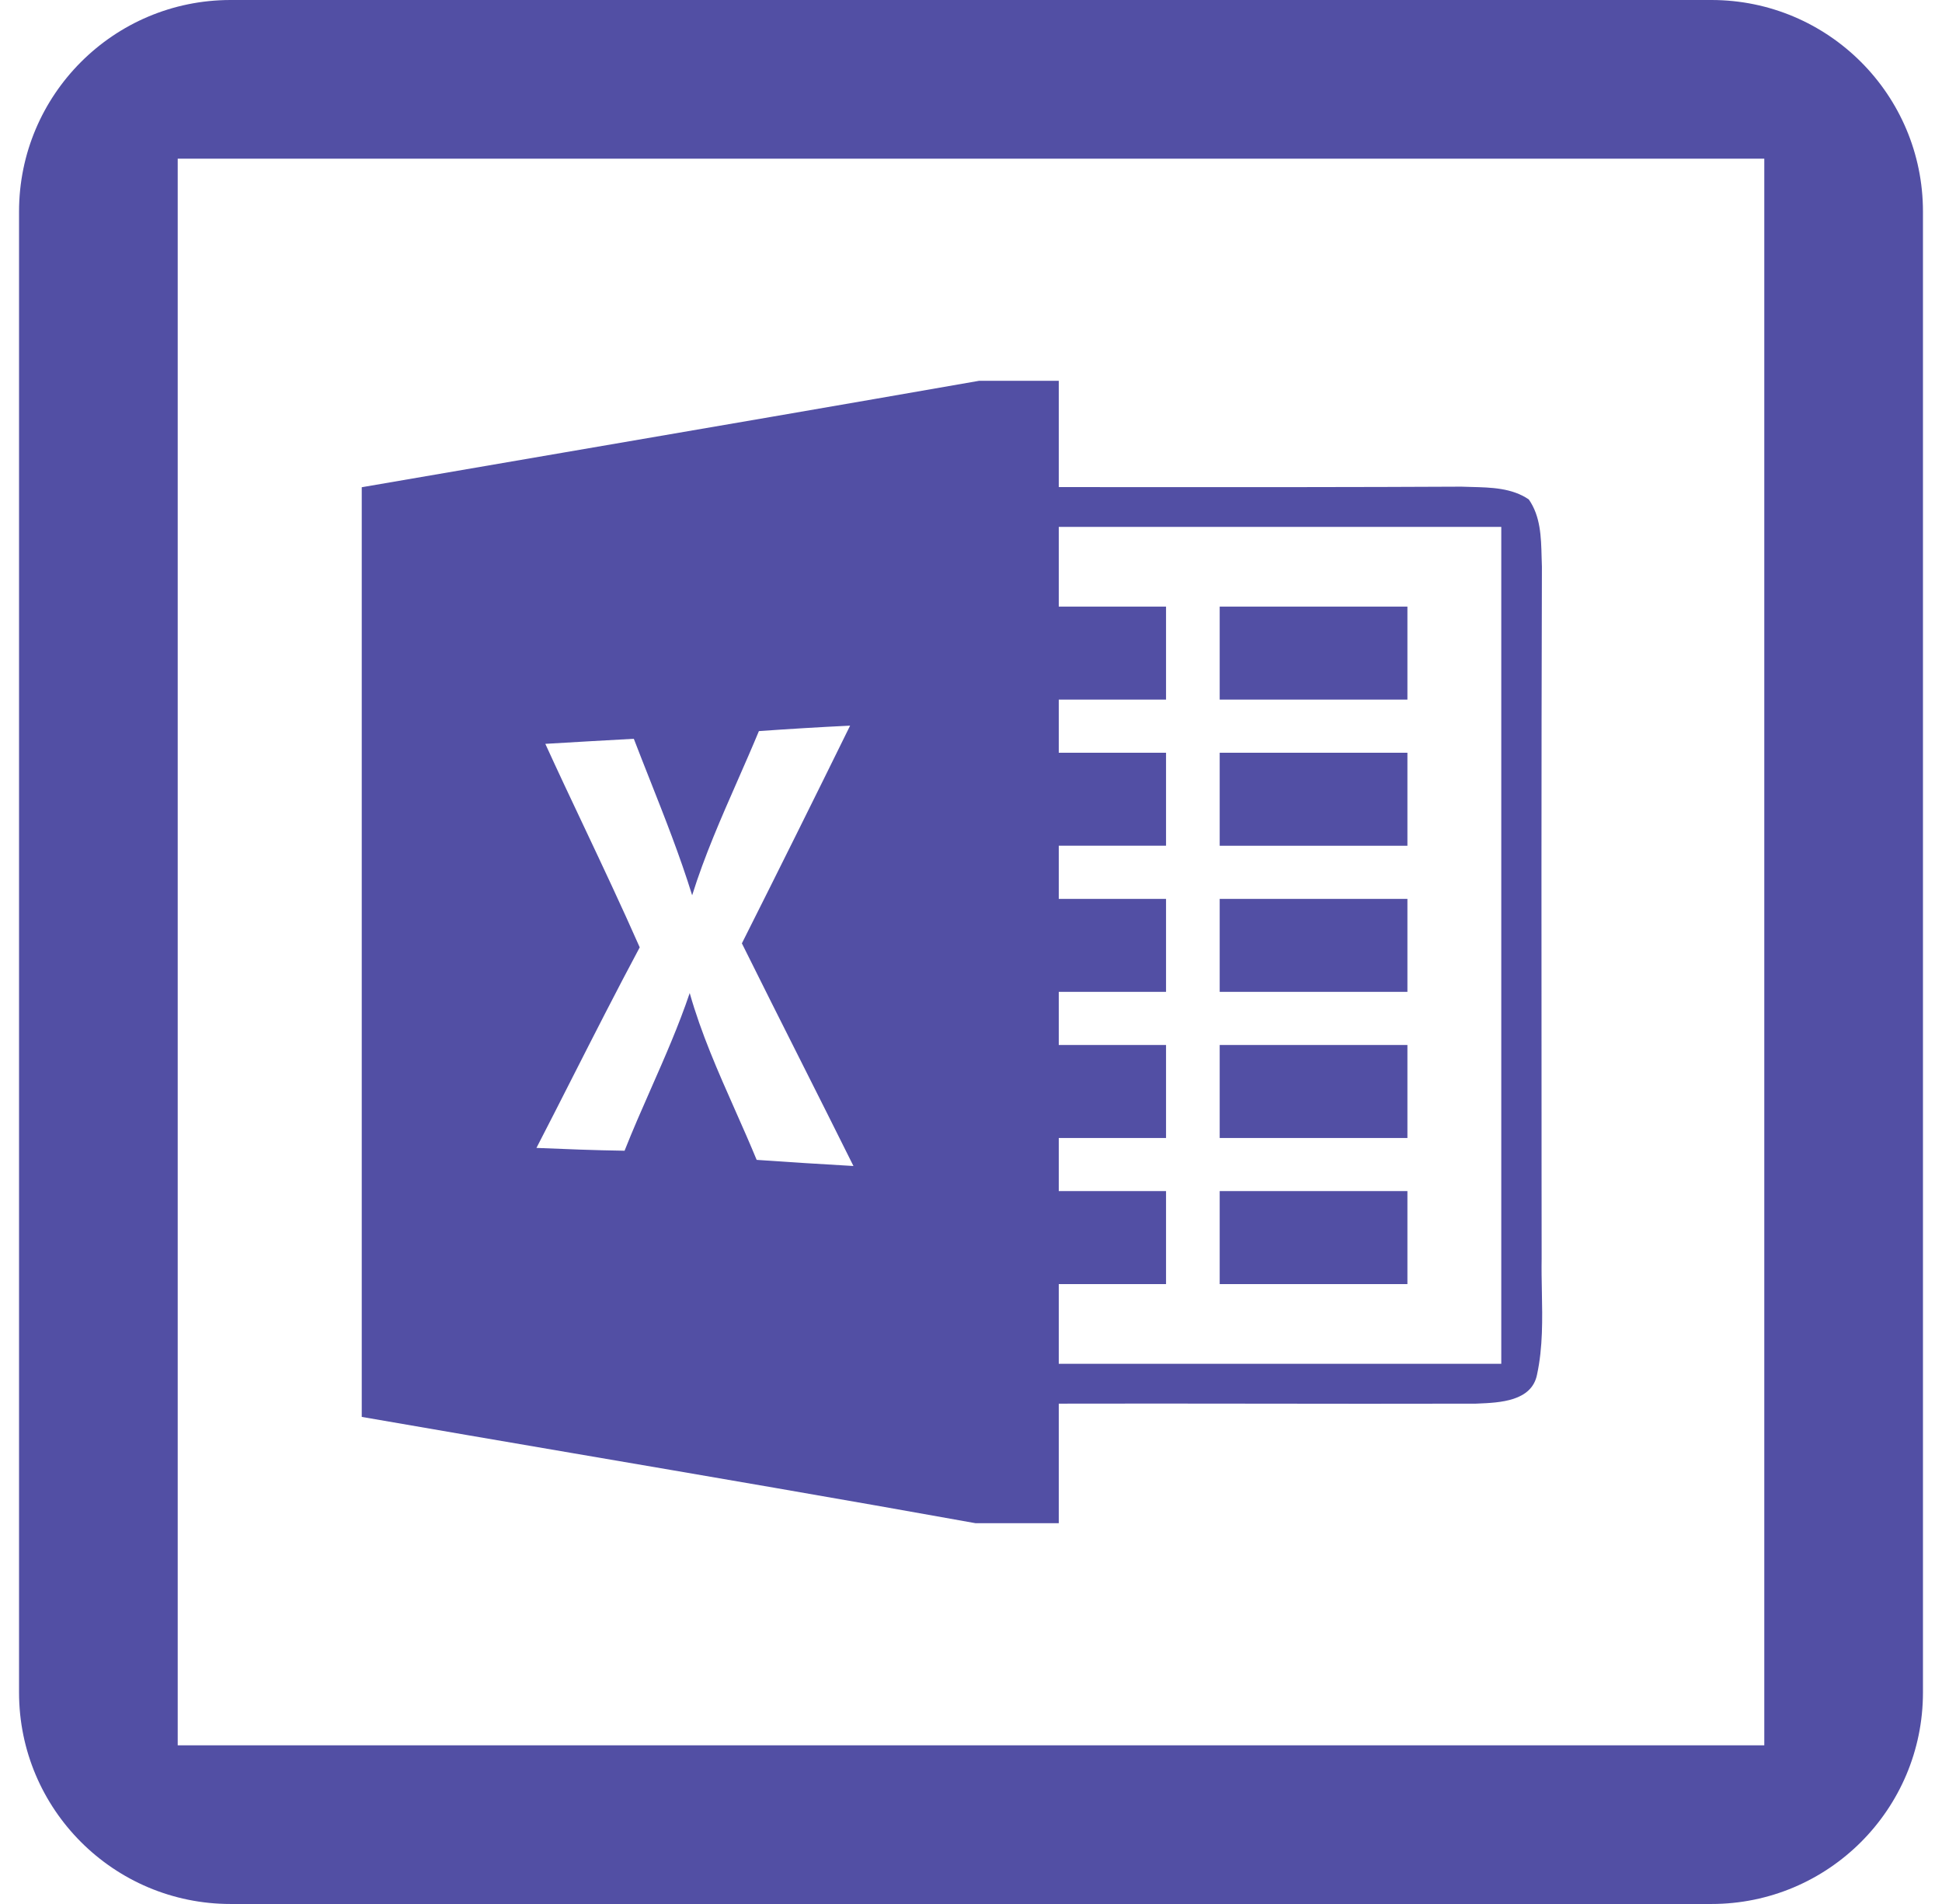 <svg width="51" height="50" viewBox="0 0 51 50" fill="none" xmlns="http://www.w3.org/2000/svg">
<path fill-rule="evenodd" clip-rule="evenodd" d="M25.713 10H27.805V12.791C28.585 12.791 29.365 12.791 30.145 12.792C32.89 12.793 35.635 12.794 38.38 12.78C38.466 12.784 38.554 12.786 38.642 12.788C39.162 12.801 39.705 12.814 40.148 13.115C40.458 13.558 40.472 14.103 40.485 14.623C40.487 14.71 40.489 14.796 40.493 14.88C40.477 20.202 40.481 25.521 40.484 30.839L40.486 33.041C40.481 33.329 40.486 33.619 40.492 33.91C40.506 34.642 40.52 35.376 40.366 36.093C40.229 36.8 39.389 36.835 38.802 36.859L38.757 36.861C36.815 36.866 34.872 36.864 32.929 36.861C31.221 36.859 29.513 36.857 27.805 36.861V40H25.618C22.093 39.366 18.564 38.763 15.035 38.16C13.19 37.844 11.345 37.529 9.5 37.209V12.795C11.285 12.487 13.07 12.181 14.855 11.875C18.476 11.254 22.095 10.633 25.713 10ZM27.805 13.837H39.426V35.814H27.805V33.721H30.622V31.279H27.805V29.884H30.622V27.442H27.805V26.047H30.622V23.605H27.805V22.209H30.622V19.768H27.805V18.372H30.622V15.93H27.805V13.837ZM36.961 15.93H32.031V18.372H36.961V15.93ZM19.93 19.199C20.726 19.143 21.526 19.094 22.325 19.056C21.386 20.966 20.439 22.872 19.483 24.773C19.999 25.814 20.521 26.85 21.043 27.887C21.501 28.797 21.959 29.707 22.413 30.62C21.565 30.572 20.718 30.518 19.871 30.459C19.69 30.019 19.496 29.583 19.303 29.147C18.858 28.143 18.413 27.139 18.113 26.078C17.824 26.933 17.461 27.759 17.097 28.585C16.858 29.127 16.62 29.669 16.402 30.219C15.631 30.208 14.86 30.177 14.088 30.145C14.405 29.532 14.717 28.918 15.029 28.303C15.611 27.158 16.193 26.013 16.8 24.878C16.329 23.811 15.832 22.757 15.334 21.702C14.993 20.981 14.652 20.259 14.321 19.534C15.095 19.488 15.87 19.443 16.645 19.401C16.781 19.755 16.92 20.107 17.059 20.459C17.457 21.466 17.856 22.474 18.177 23.511C18.501 22.475 18.938 21.482 19.374 20.489C19.562 20.06 19.751 19.631 19.93 19.199ZM36.961 19.768H32.031V22.21H36.961V19.768ZM36.961 23.605H32.031V26.047H36.961V23.605ZM36.961 27.442H32.031V29.884H36.961V27.442ZM36.961 31.279H32.031V33.721H36.961V31.279Z" fill="#524FA4"/>
<path fill-rule="evenodd" clip-rule="evenodd" d="M6.056 0C2.987 0 0.5 2.488 0.5 5.556V44.445C0.5 47.513 2.987 50 6.056 50H44.944C48.013 50 50.5 47.513 50.5 44.445V5.556C50.5 2.488 48.013 0 44.944 0H6.056ZM4.667 45.834V4.167H46.333V45.834H4.667Z" fill="#524FA4"/>
</svg>
